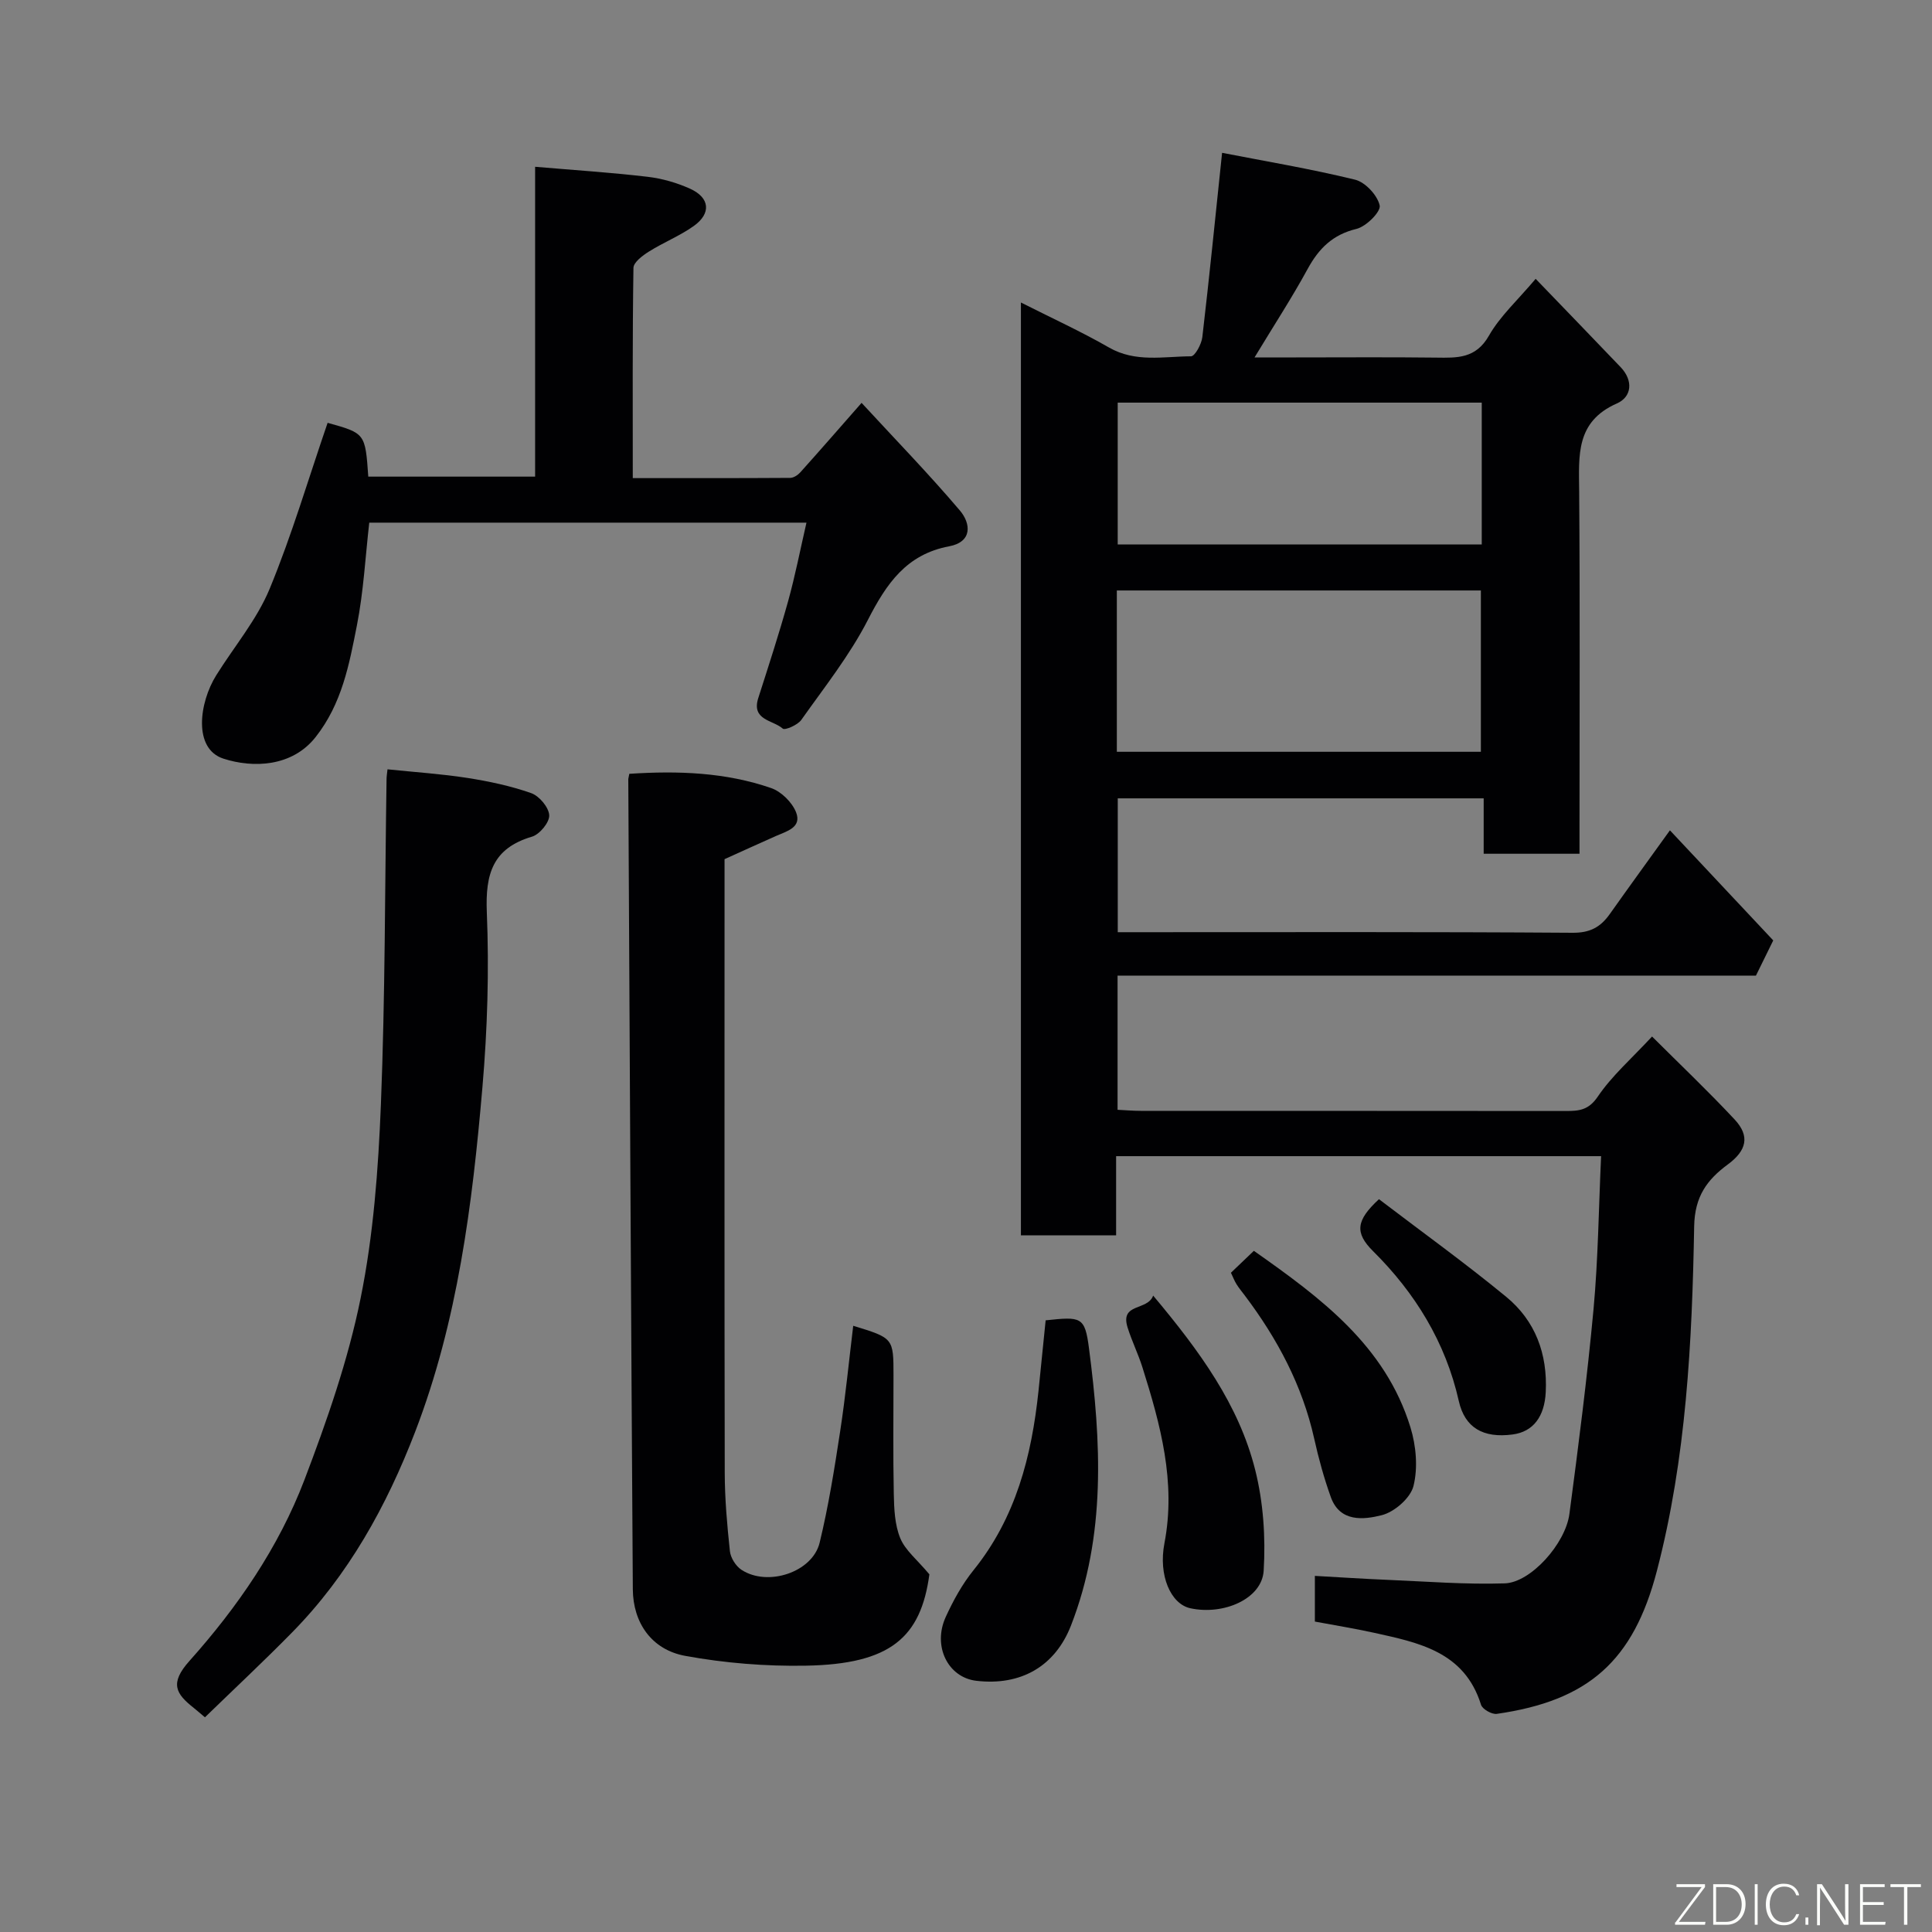 <svg enable-background="new 0 0 400 400" viewBox="0 0 400 400" xmlns="http://www.w3.org/2000/svg"><rect x="0" y="0" width="400" height="400" fill="#808080" stroke="none"/><g fill="#010103"><path d="m342.04 214.6c5.73 5.72 11.59 11.28 17.09 17.17 3.24 3.47 2.48 6.45-1.41 9.32-4.28 3.16-6.85 6.6-6.96 12.81-.43 23.97-1.62 47.95-7.72 71.34-4.86 18.63-14.15 26.88-33.16 29.6-1.01.14-2.97-.97-3.25-1.89-3.43-11.01-12.91-12.86-22.24-14.92-3.96-.87-7.98-1.52-12.16-2.3 0-3.08 0-6.03 0-9.46 5.01.28 10 .61 15 .82 8.1.34 16.22.99 24.31.73 5.37-.17 12.57-8.19 13.39-14.38 1.87-14.12 3.69-28.27 5-42.45.95-10.37 1.06-20.82 1.56-31.62-33.76 0-66.81 0-100.41 0v16.39c-6.81 0-13.08 0-19.71 0 0-64.1 0-128.18 0-193.13 6.25 3.16 12.4 5.97 18.24 9.32 5.49 3.15 11.29 1.84 16.97 1.82.82 0 2.18-2.51 2.35-3.97 1.45-12.4 2.69-24.83 4.09-38.16 8.88 1.73 18.29 3.3 27.53 5.56 2.12.52 4.64 3.23 5.1 5.34.28 1.28-2.8 4.37-4.81 4.85-4.93 1.19-7.79 4.05-10.11 8.3-3.26 5.98-6.99 11.69-10.99 18.31h8.61c9.67 0 19.33-.08 29 .04 4.36.06 8.2.22 10.91-4.53 2.31-4.06 5.96-7.36 9.68-11.78 5.86 6.08 11.75 12.17 17.6 18.29 2.66 2.79 2.31 6.15-.78 7.51-8.57 3.77-7.87 10.8-7.81 18.14.18 23.16.07 46.33.07 69.5v5.59c-6.75 0-13.02 0-19.84 0 0-3.73 0-7.46 0-11.47-25.48 0-50.42 0-75.76 0v27.71h5.17c29.67 0 59.33-.09 89 .12 3.61.03 5.77-1.17 7.68-3.85 4.03-5.69 8.13-11.33 12.47-17.36 7.19 7.66 14.21 15.15 21.39 22.79-1.17 2.38-2.31 4.71-3.58 7.29-43.87 0-87.84 0-132.17 0v27.78c1.62.08 3.23.22 4.84.22 29.33.01 58.67 0 88 .03 2.68 0 4.67-.16 6.57-2.96 2.92-4.32 6.99-7.87 11.25-12.46zm-110.81-58.95h75.37c0-11.39 0-22.44 0-33.4-25.31 0-50.23 0-75.37 0zm75.55-72.29c-25.46 0-50.49 0-75.37 0v29.37h75.37c0-9.86 0-19.45 0-29.37z"/><path d="m130.29 160.21c10.13-.66 19.96-.31 29.39 2.96 2.09.73 4.33 2.95 5.14 5.01 1.23 3.15-1.95 3.92-4.18 4.91-3.41 1.51-6.8 3.06-10.63 4.79v5.51c0 40.5-.04 80.99.04 121.49.01 5.43.49 10.88 1.07 16.28.15 1.38 1.22 3.08 2.39 3.85 5.43 3.56 14.71.51 16.19-5.62 1.84-7.59 3.07-15.35 4.25-23.08 1.11-7.23 1.81-14.51 2.7-21.82 8.34 2.55 8.34 2.55 8.34 10.31 0 8.17-.11 16.33.06 24.5.06 3.09.2 6.4 1.34 9.17 1.04 2.52 3.5 4.45 6.03 7.48-1.77 13.09-8.07 18.6-25.57 18.91-8.33.15-16.8-.53-24.98-2.03-6.96-1.27-10.8-6.85-10.85-13.77-.37-55.93-.64-111.85-.94-167.78.02-.16.07-.32.21-1.07z"/><path d="m67.83 87.54c7.79 2.17 7.79 2.17 8.42 11.14h34.54c0-20.99 0-41.92 0-64.15 8.06.69 15.68 1.18 23.26 2.07 3.01.35 6.08 1.23 8.84 2.48 4.08 1.85 4.4 5.1.76 7.7-2.89 2.06-6.27 3.4-9.29 5.3-1.31.82-3.19 2.22-3.21 3.38-.22 14.3-.14 28.6-.14 43.53 11.07 0 21.83.02 32.59-.05.7 0 1.57-.57 2.08-1.13 4.06-4.52 8.05-9.1 12.7-14.4 6.86 7.44 13.86 14.64 20.35 22.28 2.27 2.67 2.66 6.5-2.23 7.42-8.84 1.66-12.97 7.74-16.79 15.19-3.76 7.35-9.01 13.96-13.81 20.75-.75 1.06-3.4 2.2-3.84 1.8-1.99-1.78-6.54-1.71-5.07-6.32 2.13-6.65 4.3-13.3 6.17-20.02 1.47-5.29 2.52-10.7 3.81-16.3-30.27 0-60.22 0-90.52 0-.81 7.1-1.18 14.29-2.56 21.29-1.59 8.08-3.09 16.18-8.55 23.11-4.89 6.2-12.99 6.43-19.08 4.46-6.31-2.04-5.03-11.59-1.49-17.26 3.71-5.95 8.39-11.48 11.04-17.86 4.63-11.2 8.05-22.87 12.02-34.41z"/><path d="m80.23 159.28c5.8.6 11.2.95 16.52 1.78 4.48.7 8.97 1.65 13.23 3.15 1.67.59 3.64 2.93 3.73 4.58.08 1.46-1.98 3.96-3.56 4.43-8.15 2.4-9.68 7.73-9.36 15.63.49 12.06.13 24.23-.91 36.26-2.08 24.24-5.11 48.41-13.93 71.34-5.91 15.36-13.8 29.64-25.45 41.5-5.83 5.94-11.92 11.63-18.07 17.6-1.1-.92-1.69-1.45-2.31-1.94-3.72-2.94-5.06-5.08-.89-9.74 9.92-11.1 18.45-23.47 23.79-37.46 4.67-12.26 9.05-24.81 11.64-37.62 2.66-13.12 3.66-26.68 4.2-40.1.89-22.4.82-44.83 1.17-67.25-.01-.65.11-1.3.2-2.16z"/><path d="m216.49 273.36c7.35-.78 8.12-.79 8.97 5.76 2.52 19.33 3.57 38.7-3.72 57.42-3.31 8.49-10.42 12.53-19.61 11.45-5.86-.69-9.1-7.16-6.32-13.23 1.55-3.39 3.4-6.76 5.73-9.65 8.78-10.87 12.05-23.64 13.47-37.13.49-4.73.96-9.47 1.48-14.62z"/><path d="m238.75 268.24c9.61 11.47 17.73 22.57 21.12 36.07 1.69 6.71 2.18 13.97 1.76 20.89-.35 5.81-8.27 9.27-15.19 7.77-4.05-.88-6.64-6.79-5.36-13.44 2.44-12.69-.82-24.59-4.56-36.46-.88-2.78-2.19-5.43-3.06-8.21-1.63-5.17 4.13-3.41 5.29-6.62z"/><path d="m259.6 258.97c13.89 9.77 27.22 19.64 32.42 36.55 1.17 3.81 1.57 8.34.63 12.13-.62 2.5-3.96 5.41-6.6 6.06-3.7.93-8.62 1.5-10.51-3.73-1.42-3.95-2.54-8.03-3.45-12.13-2.46-11.02-7.63-20.69-14.36-29.62-.59-.78-1.22-1.54-1.73-2.36-.42-.67-.7-1.42-1.15-2.36 1.5-1.43 2.93-2.8 4.75-4.54z"/><path d="m285.5 248.28c8.79 6.7 17.79 13.18 26.34 20.21 6.03 4.96 8.58 11.8 8.19 19.72-.25 5.05-2.56 8.21-6.84 8.78-6.12.82-9.92-1.4-11.16-6.92-2.74-12.18-9.06-22.41-17.74-31.02-3.87-3.84-3.52-6.4 1.21-10.77z"/></g><path d="m346.9 398 5.4-7.3h-5.2v-.6h5.9v.6l-5.4 7.2h5.5l-.1.6h-6.2v-.5z" fill="#fbfcfa"/><path d="m354.7 390.1h2.8c2.3 0 3.9 1.6 3.9 4.1s-1.6 4.3-3.9 4.3h-2.8zm.6 7.8h2c2.2 0 3.3-1.6 3.3-3.6 0-1.8-1-3.6-3.3-3.6h-2z" fill="#fbfcfa"/><path d="m363.9 390.1v8.4h-.6v-8.4h1.6z" fill="#fbfcfa"/><path d="m372.5 396.3c-.4 1.3-1.4 2.3-3.2 2.3-2.4 0-3.7-1.9-3.7-4.3 0-2.3 1.2-4.3 3.7-4.3 1.8 0 2.9 1 3.2 2.4h-.6c-.4-1.1-1.1-1.8-2.5-1.8-2.1 0-3 1.9-3 3.7s.9 3.7 3 3.7c1.4 0 2.1-.7 2.5-1.7z" fill="#fbfcfa"/><path d="m373.8 398.5v-1.5h.6v1.5z" fill="#fbfcfa"/><path d="m376.2 398.5v-8.4h1c1.3 2 4.4 6.7 4.9 7.6-.1-1.2-.1-2.4-.1-3.8v-3.8h.7v8.4h-.9c-1.2-1.9-4.4-6.8-5-7.7.1 1.1 0 2.3 0 3.9v3.9h-.6z" fill="#fbfcfa"/><path d="m390 394.4h-4.3v3.5h4.7l-.1.6h-5.2v-8.4h5.1v.6h-4.5v3.1h4.3z" fill="#fbfcfa"/><path d="m394.2 390.7h-2.8v-.6h6.3v.6h-2.8v7.8h-.7z" fill="#fbfcfa"/></svg>